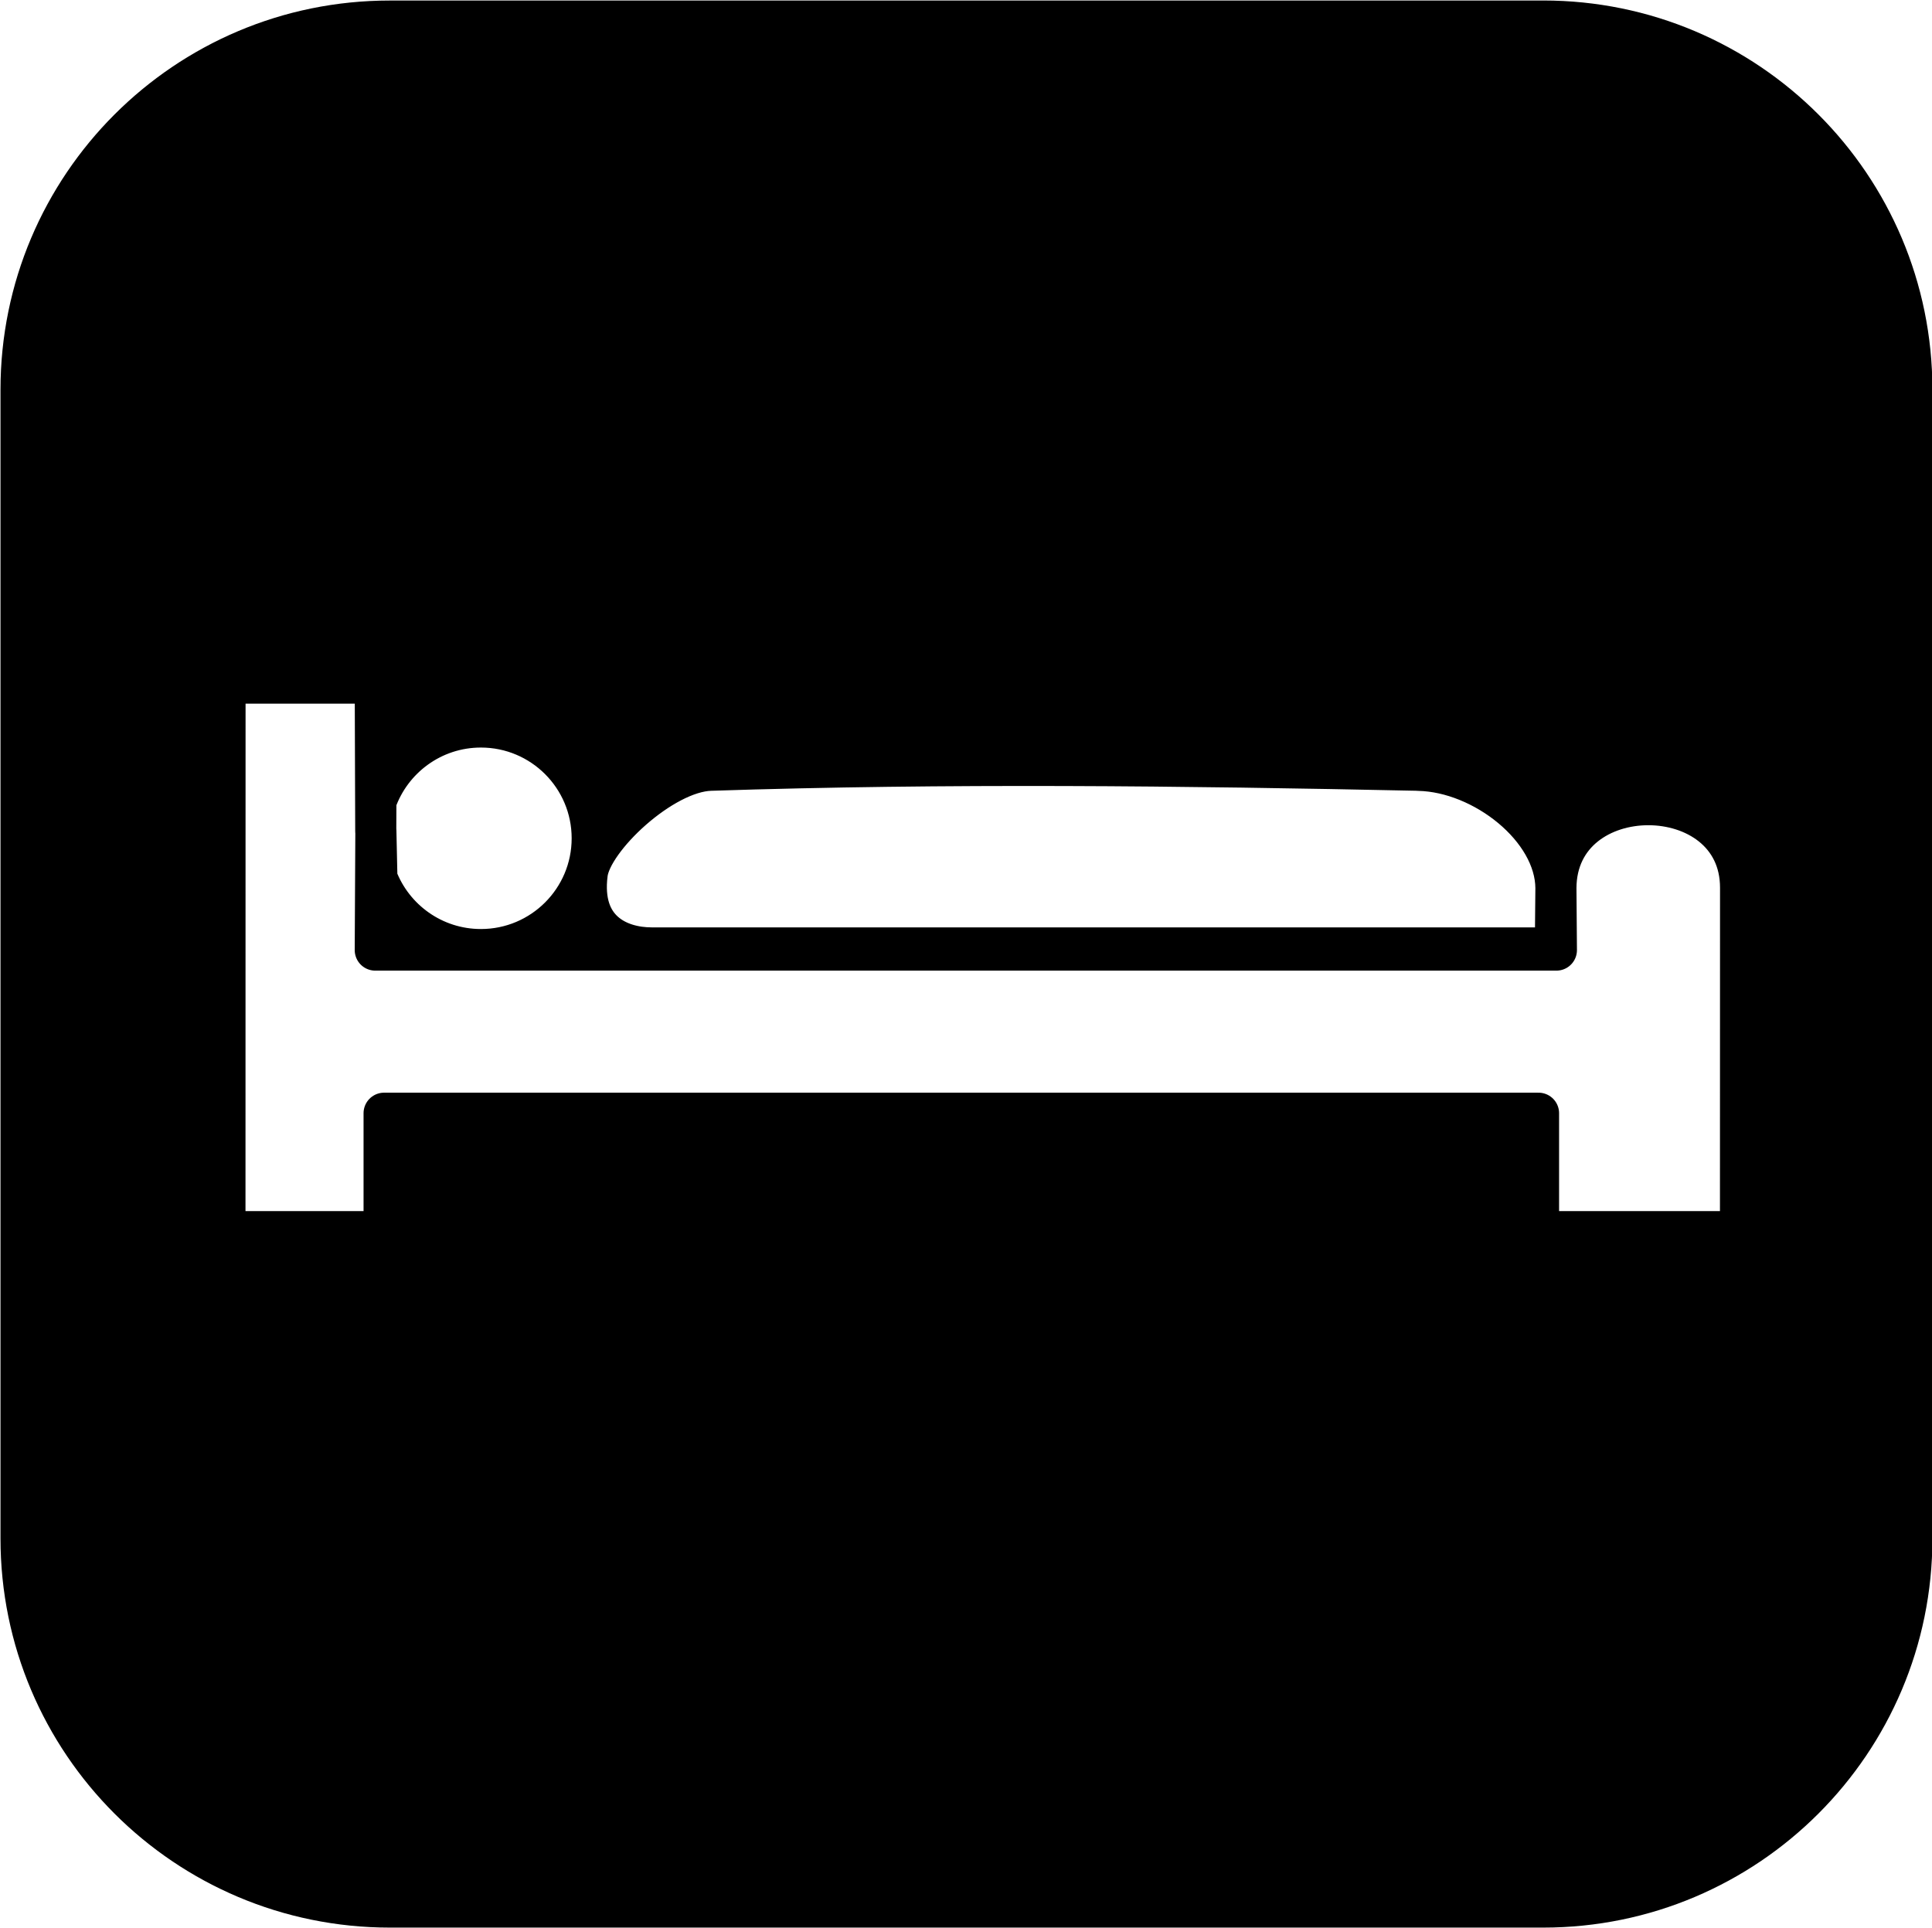 <?xml version="1.0" encoding="UTF-8" standalone="no"?>
<!-- Created with Inkscape (http://www.inkscape.org/) -->

<svg
   xmlns:dc="http://purl.org/dc/elements/1.1/"
   xmlns:cc="http://creativecommons.org/ns#"
   xmlns:rdf="http://www.w3.org/1999/02/22-rdf-syntax-ns#"
   xmlns:svg="http://www.w3.org/2000/svg"
   xmlns="http://www.w3.org/2000/svg"
   xmlns:sodipodi="http://sodipodi.sourceforge.net/DTD/sodipodi-0.dtd"
   xmlns:inkscape="http://www.inkscape.org/namespaces/inkscape"
   id="svg14933"
   version="1.1"
   inkscape:version="0.48.2 r9819"
   width="47.031"
   height="46.938"
   viewBox="0 0 47.031 46.938"
   sodipodi:docname="er04se96.001_b.svg">
  <title id="title_er04se96.001_b"></title>
  <desc id="desc_er04se96.001_b"></desc>
  <defs
     id="defs14937" />
  <sodipodi:namedview
     pagecolor="#ffffff"
     bordercolor="#666666"
     borderopacity="1"
     objecttolerance="10"
     gridtolerance="10"
     guidetolerance="10"
     inkscape:pageopacity="0"
     inkscape:pageshadow="2"
     inkscape:window-width="1911"
     inkscape:window-height="1156"
     id="namedview14935"
     showgrid="false"
     inkscape:zoom="5.3426858"
     inkscape:cx="2.2951013"
     inkscape:cy="-1.88468"
     inkscape:window-x="0"
     inkscape:window-y="0"
     inkscape:window-maximized="0"
     inkscape:current-layer="svg14933"
     fit-margin-top="0"
     fit-margin-left="0"
     fit-margin-right="0"
     fit-margin-bottom="0" />
  <path
     style="fill:#000000;fill-opacity:1;stroke:#000000;stroke-width:1;stroke-linecap:butt;stroke-linejoin:round;stroke-miterlimit:4;stroke-opacity:1;stroke-dasharray:none"
     d="m 34.536,18.754 c 1.572,0.033 3.33,1.412 3.34,2.866 0.012,-2.714 4.496,-2.697 4.495,-0.008 l -0.002,8.372 -4.916,0 0,-2.883 -28.103,0 0,2.883 -3.874,0 0.002,-13.354 3.657,0 0.012,3.607 0.003,-0.724 c 0.37,-1.056 1.375,-1.814 2.557,-1.814 1.496,0 2.709,1.213 2.709,2.709 1e-6,1.496 -1.213,2.709 -2.709,2.709 -1.156,0 -2.144,-0.725 -2.532,-1.745 l -0.025,-1.147 -0.015,2.905 28.753,0 -0.012,-1.518 -0.014,1.465 -21.998,0 c -0.806,0 -1.747,-0.425 -1.569,-1.811 0.109,-0.851 1.824,-2.475 3,-2.514 5.747,-0.189 11.494,-0.121 17.241,0 z M 46.541,9.486 c 0,-4.956 -4.018,-8.974 -8.974,-8.974 L 9.486,0.513 C 4.53,0.513 0.512,4.531 0.512,9.487 l 0,27.966 c 0,4.956 4.018,8.974 8.979,8.974 l 28.076,0 c 4.956,0 8.974,-4.018 8.974,-8.974 z"
     id="path14359-1-7-5-3-0-73-1-9-5-9"
     inkscape:connector-curvature="0"
     sodipodi:nodetypes="sccccccccccccsssccccccsssssssssssss" />
</svg>
